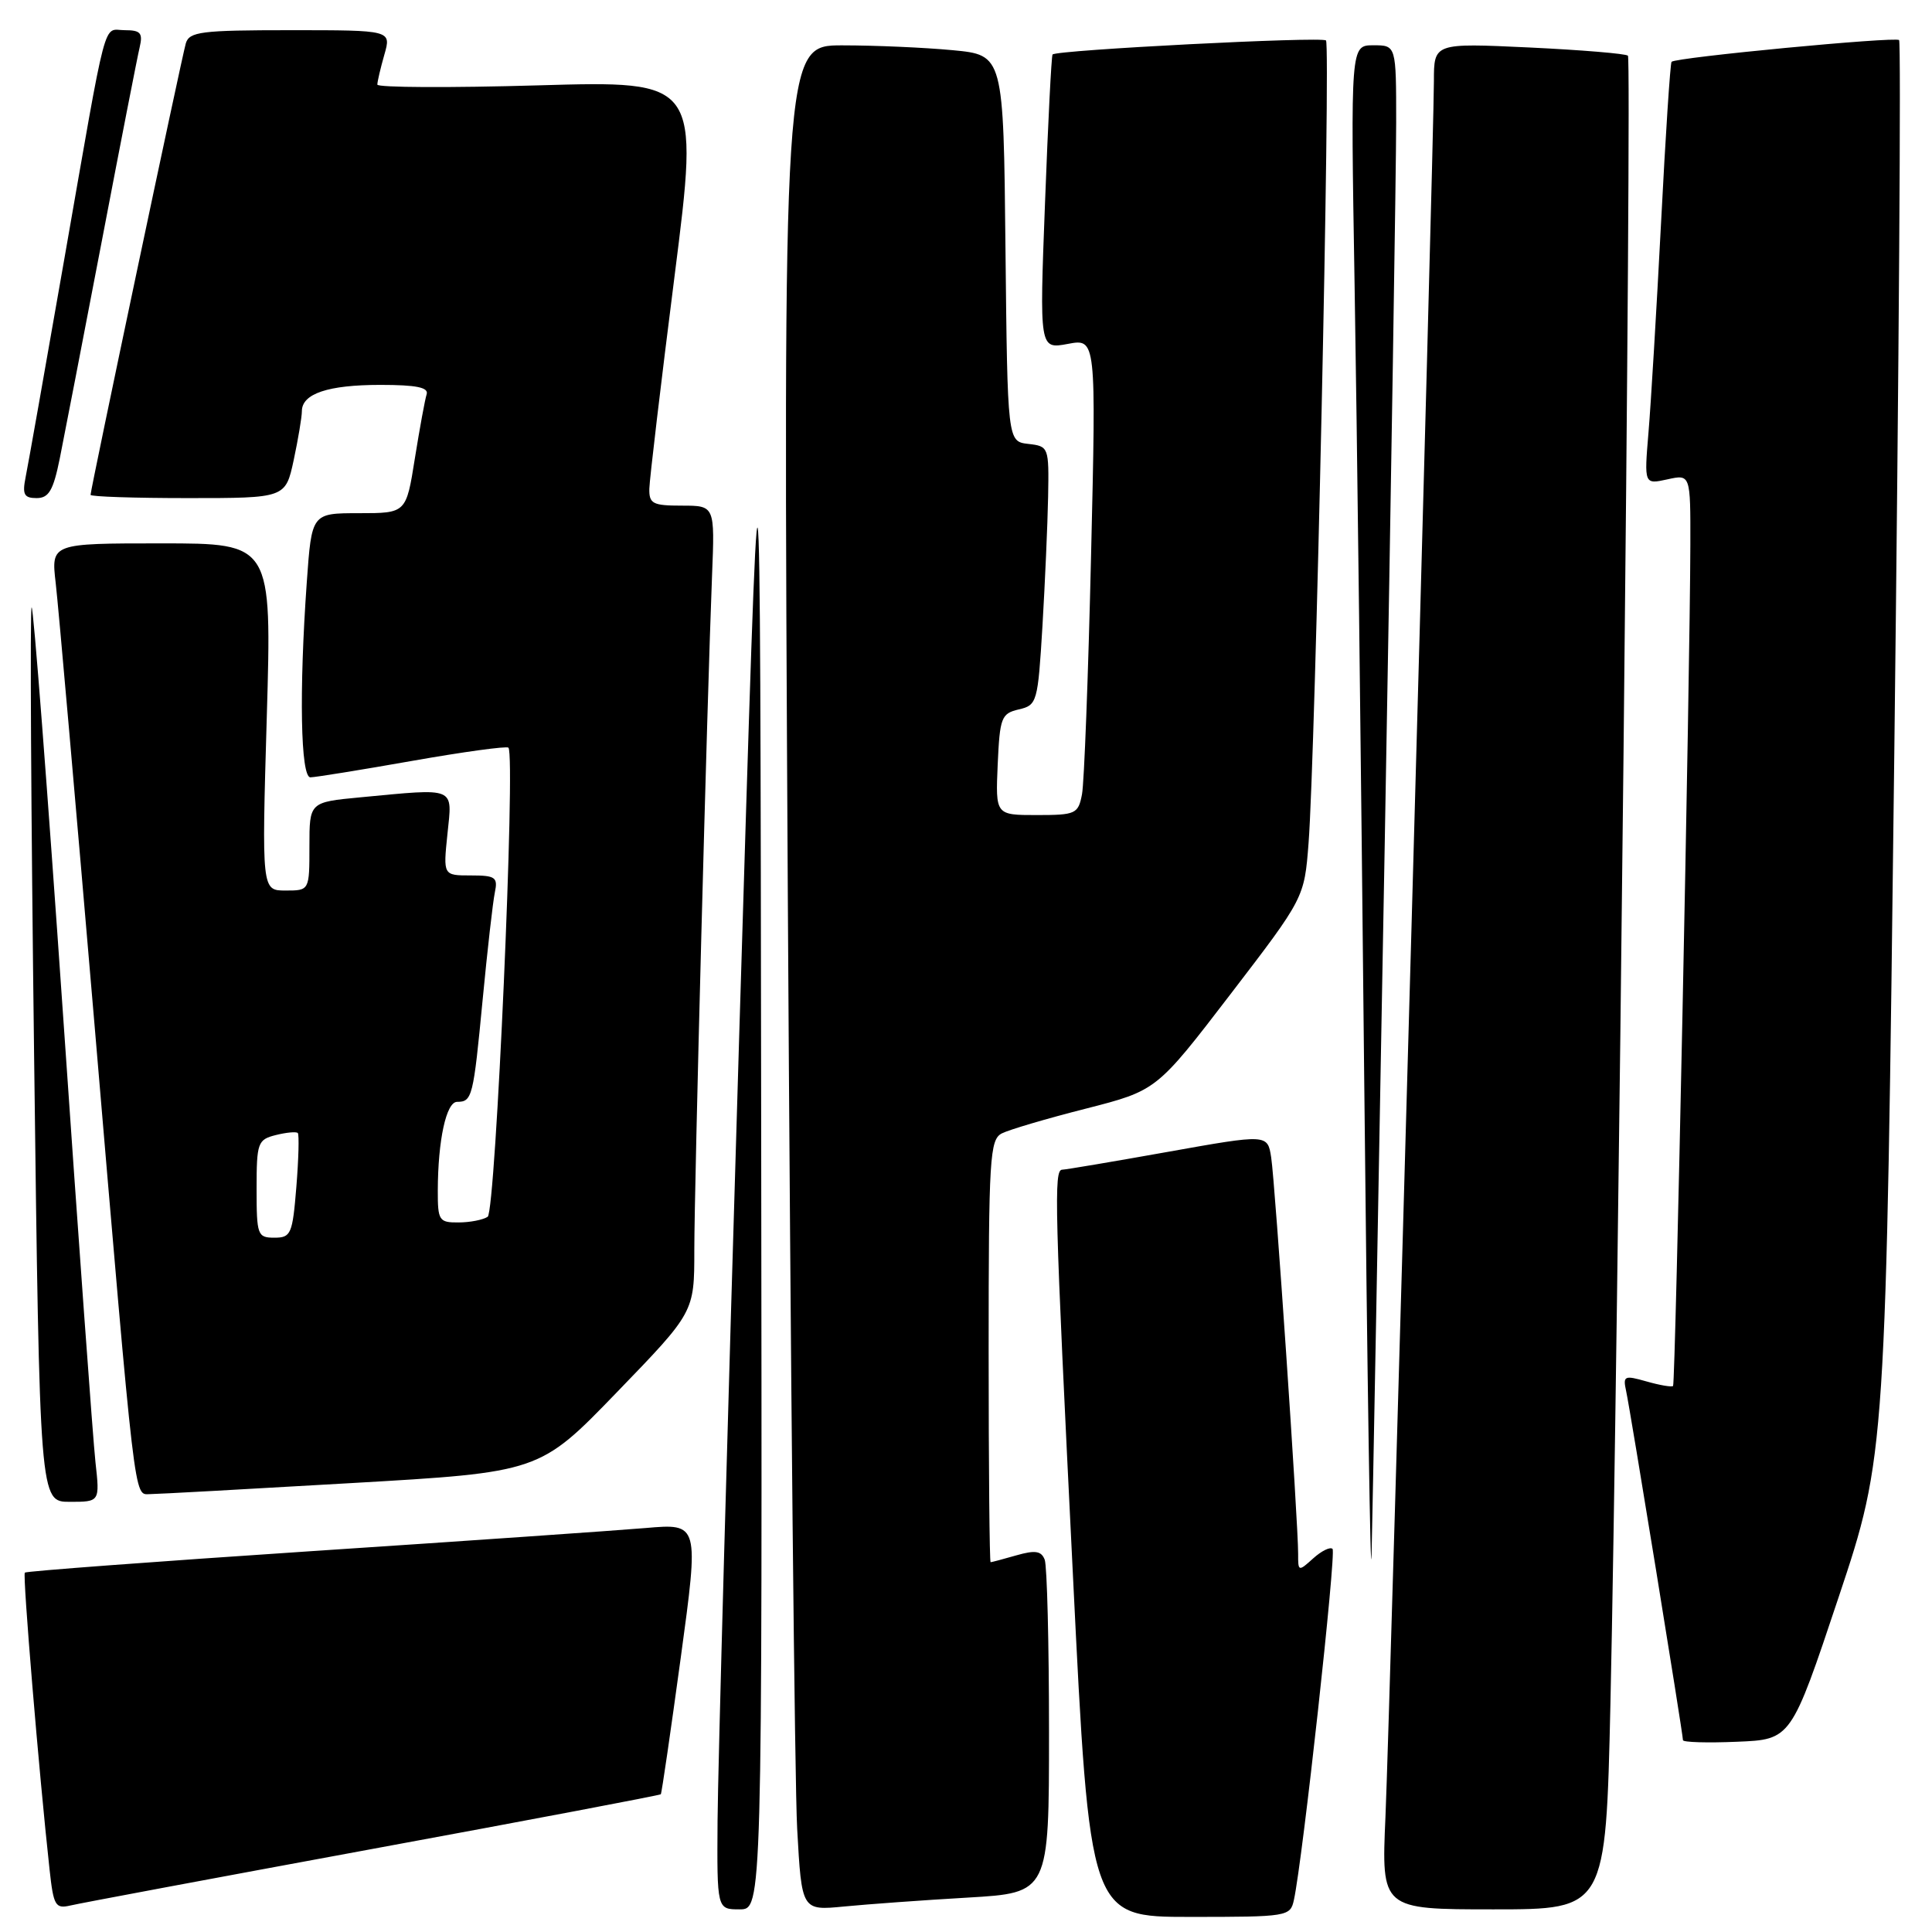 <?xml version="1.0" encoding="UTF-8" standalone="no"?>
<!DOCTYPE svg PUBLIC "-//W3C//DTD SVG 1.1//EN" "http://www.w3.org/Graphics/SVG/1.1/DTD/svg11.dtd" >
<svg xmlns="http://www.w3.org/2000/svg" xmlns:xlink="http://www.w3.org/1999/xlink" version="1.1" viewBox="0 0 256 256">
 <g >
 <path fill="currentColor"
d=" M 171.45 251.75 C 172.60 246.52 177.08 205.75 176.57 205.24 C 176.26 204.93 175.11 205.50 174.01 206.49 C 172.05 208.26 172.00 208.25 172.01 205.90 C 172.03 201.92 168.96 156.73 168.44 153.38 C 167.96 150.27 167.96 150.27 154.73 152.63 C 147.45 153.93 141.16 154.99 140.75 154.99 C 139.62 155.00 139.74 159.64 142.17 208.75 C 144.40 254.00 144.40 254.00 157.68 254.00 C 170.64 254.00 170.97 253.95 171.45 251.75 Z  M 49.42 244.98 C 70.28 241.14 87.44 237.88 87.56 237.75 C 87.68 237.61 88.86 229.48 90.20 219.68 C 92.63 201.86 92.63 201.86 85.56 202.47 C 81.68 202.80 61.65 204.19 41.06 205.55 C 20.47 206.92 3.48 208.19 3.29 208.38 C 2.98 208.69 5.16 234.88 6.57 247.75 C 7.09 252.52 7.34 252.95 9.32 252.49 C 10.52 252.20 28.56 248.83 49.42 244.98 Z  M 100.86 149.25 C 100.73 45.50 100.73 45.50 97.94 137.50 C 96.41 188.10 95.12 234.79 95.08 241.25 C 95.00 253.00 95.00 253.00 98.00 253.00 C 101.00 253.00 101.00 253.00 100.86 149.25 Z  M 128.25 251.44 C 139.00 250.81 139.00 250.81 139.00 229.49 C 139.00 217.76 138.74 207.49 138.43 206.67 C 137.98 205.50 137.17 205.38 134.68 206.09 C 132.94 206.59 131.40 207.00 131.26 207.00 C 131.12 207.00 131.00 194.42 131.00 179.04 C 131.00 153.41 131.15 151.00 132.75 150.18 C 133.71 149.69 138.72 148.21 143.88 146.90 C 153.26 144.50 153.26 144.50 163.05 131.73 C 172.83 118.97 172.83 118.97 173.39 111.73 C 174.29 100.19 176.33 5.99 175.70 5.36 C 175.16 4.82 140.02 6.62 139.47 7.22 C 139.32 7.37 138.87 16.22 138.47 26.89 C 137.73 46.27 137.73 46.27 141.49 45.57 C 145.25 44.86 145.25 44.86 144.57 73.68 C 144.20 89.53 143.66 103.74 143.37 105.25 C 142.87 107.85 142.54 108.00 137.37 108.00 C 131.91 108.00 131.91 108.00 132.20 101.29 C 132.48 95.07 132.68 94.54 135.00 94.00 C 137.42 93.44 137.52 93.07 138.13 82.96 C 138.47 77.21 138.81 69.49 138.88 65.82 C 139.00 59.23 138.96 59.13 136.25 58.82 C 133.50 58.50 133.50 58.50 133.23 32.89 C 132.97 7.29 132.97 7.29 126.23 6.65 C 122.53 6.30 115.96 6.01 111.63 6.01 C 103.76 6.00 103.76 6.00 104.39 118.75 C 104.75 180.76 105.30 236.38 105.63 242.33 C 106.23 253.17 106.23 253.17 111.86 252.62 C 114.96 252.32 122.34 251.78 128.25 251.44 Z  M 213.39 225.75 C 214.40 180.57 216.24 7.91 215.71 7.38 C 215.44 7.11 209.55 6.62 202.61 6.29 C 190.00 5.70 190.00 5.70 190.00 10.75 C 190.00 18.52 184.18 226.87 183.58 240.75 C 183.04 253.00 183.04 253.00 197.91 253.00 C 212.77 253.00 212.77 253.00 213.39 225.75 Z  M 243.61 211.69 C 249.89 192.87 249.89 192.87 251.01 99.33 C 251.62 47.89 251.91 5.58 251.64 5.31 C 251.16 4.83 222.06 7.60 221.49 8.19 C 221.32 8.36 220.69 17.95 220.10 29.50 C 219.50 41.05 218.75 53.58 218.43 57.34 C 217.86 64.19 217.86 64.19 220.93 63.52 C 224.00 62.84 224.00 62.84 223.98 72.17 C 223.94 89.35 222.01 183.32 221.69 183.65 C 221.51 183.82 219.93 183.55 218.18 183.05 C 215.23 182.21 215.03 182.30 215.47 184.32 C 216.00 186.70 223.00 229.76 223.00 230.58 C 223.00 230.86 226.23 230.96 230.17 230.79 C 237.33 230.50 237.33 230.50 243.61 211.69 Z  M 183.49 111.50 C 184.32 64.75 185.00 21.89 185.00 16.25 C 185.00 6.00 185.00 6.00 181.98 6.00 C 178.96 6.00 178.96 6.00 179.49 37.75 C 179.79 55.21 180.36 102.35 180.76 142.50 C 181.17 182.65 181.61 211.22 181.74 206.00 C 181.87 200.78 182.66 158.25 183.49 111.50 Z  M 12.65 193.75 C 12.33 190.86 10.39 164.10 8.34 134.28 C 6.28 104.46 4.42 80.25 4.19 80.48 C 3.96 80.71 4.11 107.47 4.52 139.95 C 5.26 199.00 5.26 199.00 9.25 199.00 C 13.23 199.00 13.23 199.00 12.65 193.75 Z  M 46.50 196.52 C 71.50 195.08 71.50 195.08 81.75 184.47 C 92.00 173.87 92.00 173.87 92.00 165.68 C 92.00 157.22 93.70 92.59 94.35 76.25 C 94.72 67.00 94.72 67.00 90.36 67.00 C 86.49 67.00 86.00 66.75 86.04 64.75 C 86.07 63.51 87.57 50.84 89.38 36.60 C 92.67 10.69 92.67 10.69 71.33 11.31 C 59.60 11.65 50.00 11.60 50.00 11.21 C 50.00 10.81 50.42 9.03 50.93 7.24 C 51.86 4.00 51.86 4.00 38.50 4.00 C 26.63 4.00 25.08 4.20 24.62 5.75 C 24.08 7.60 12.00 64.84 12.00 65.57 C 12.00 65.81 17.81 66.00 24.92 66.00 C 37.83 66.00 37.83 66.00 38.92 60.95 C 39.51 58.17 40.00 55.26 40.00 54.49 C 40.00 52.16 43.47 51.00 50.40 51.00 C 55.18 51.00 56.83 51.34 56.53 52.25 C 56.31 52.94 55.61 56.76 54.97 60.75 C 53.82 68.00 53.82 68.00 47.56 68.00 C 41.30 68.00 41.30 68.00 40.65 77.15 C 39.62 91.63 39.83 103.00 41.13 103.00 C 41.75 103.00 47.82 102.02 54.62 100.82 C 61.42 99.62 67.15 98.84 67.37 99.07 C 68.34 100.15 65.68 160.54 64.62 161.23 C 64.00 161.64 62.26 161.98 60.75 161.98 C 58.18 162.00 58.00 161.73 58.01 157.75 C 58.03 151.07 59.13 146.00 60.57 146.00 C 62.57 146.00 62.72 145.38 63.95 132.50 C 64.58 125.90 65.31 119.49 65.57 118.25 C 65.99 116.24 65.65 116.00 62.38 116.00 C 58.72 116.00 58.72 116.00 59.29 110.50 C 59.94 104.18 60.56 104.44 47.75 105.65 C 41.00 106.29 41.00 106.29 41.00 112.14 C 41.00 118.00 41.00 118.00 37.84 118.00 C 34.68 118.00 34.68 118.00 35.35 95.00 C 36.02 72.00 36.02 72.00 21.39 72.00 C 6.77 72.00 6.77 72.00 7.38 77.25 C 7.72 80.14 10.02 106.35 12.50 135.50 C 17.99 200.19 17.74 198.00 19.84 197.98 C 20.75 197.98 32.75 197.32 46.50 196.52 Z  M 7.92 60.75 C 8.50 57.86 11.00 44.93 13.48 32.00 C 15.95 19.07 18.21 7.49 18.51 6.25 C 18.95 4.37 18.62 4.00 16.54 4.00 C 13.57 4.00 14.33 1.12 8.49 34.50 C 5.99 48.80 3.70 61.74 3.39 63.25 C 2.94 65.52 3.19 66.00 4.85 66.00 C 6.47 66.00 7.06 64.99 7.92 60.75 Z  M 34.00 157.52 C 34.00 151.41 34.15 151.00 36.55 150.40 C 37.95 150.05 39.26 149.93 39.46 150.13 C 39.65 150.33 39.57 153.54 39.27 157.25 C 38.76 163.53 38.56 164.00 36.36 164.00 C 34.12 164.00 34.00 163.67 34.00 157.52 Z "/>
</g>
</svg>
